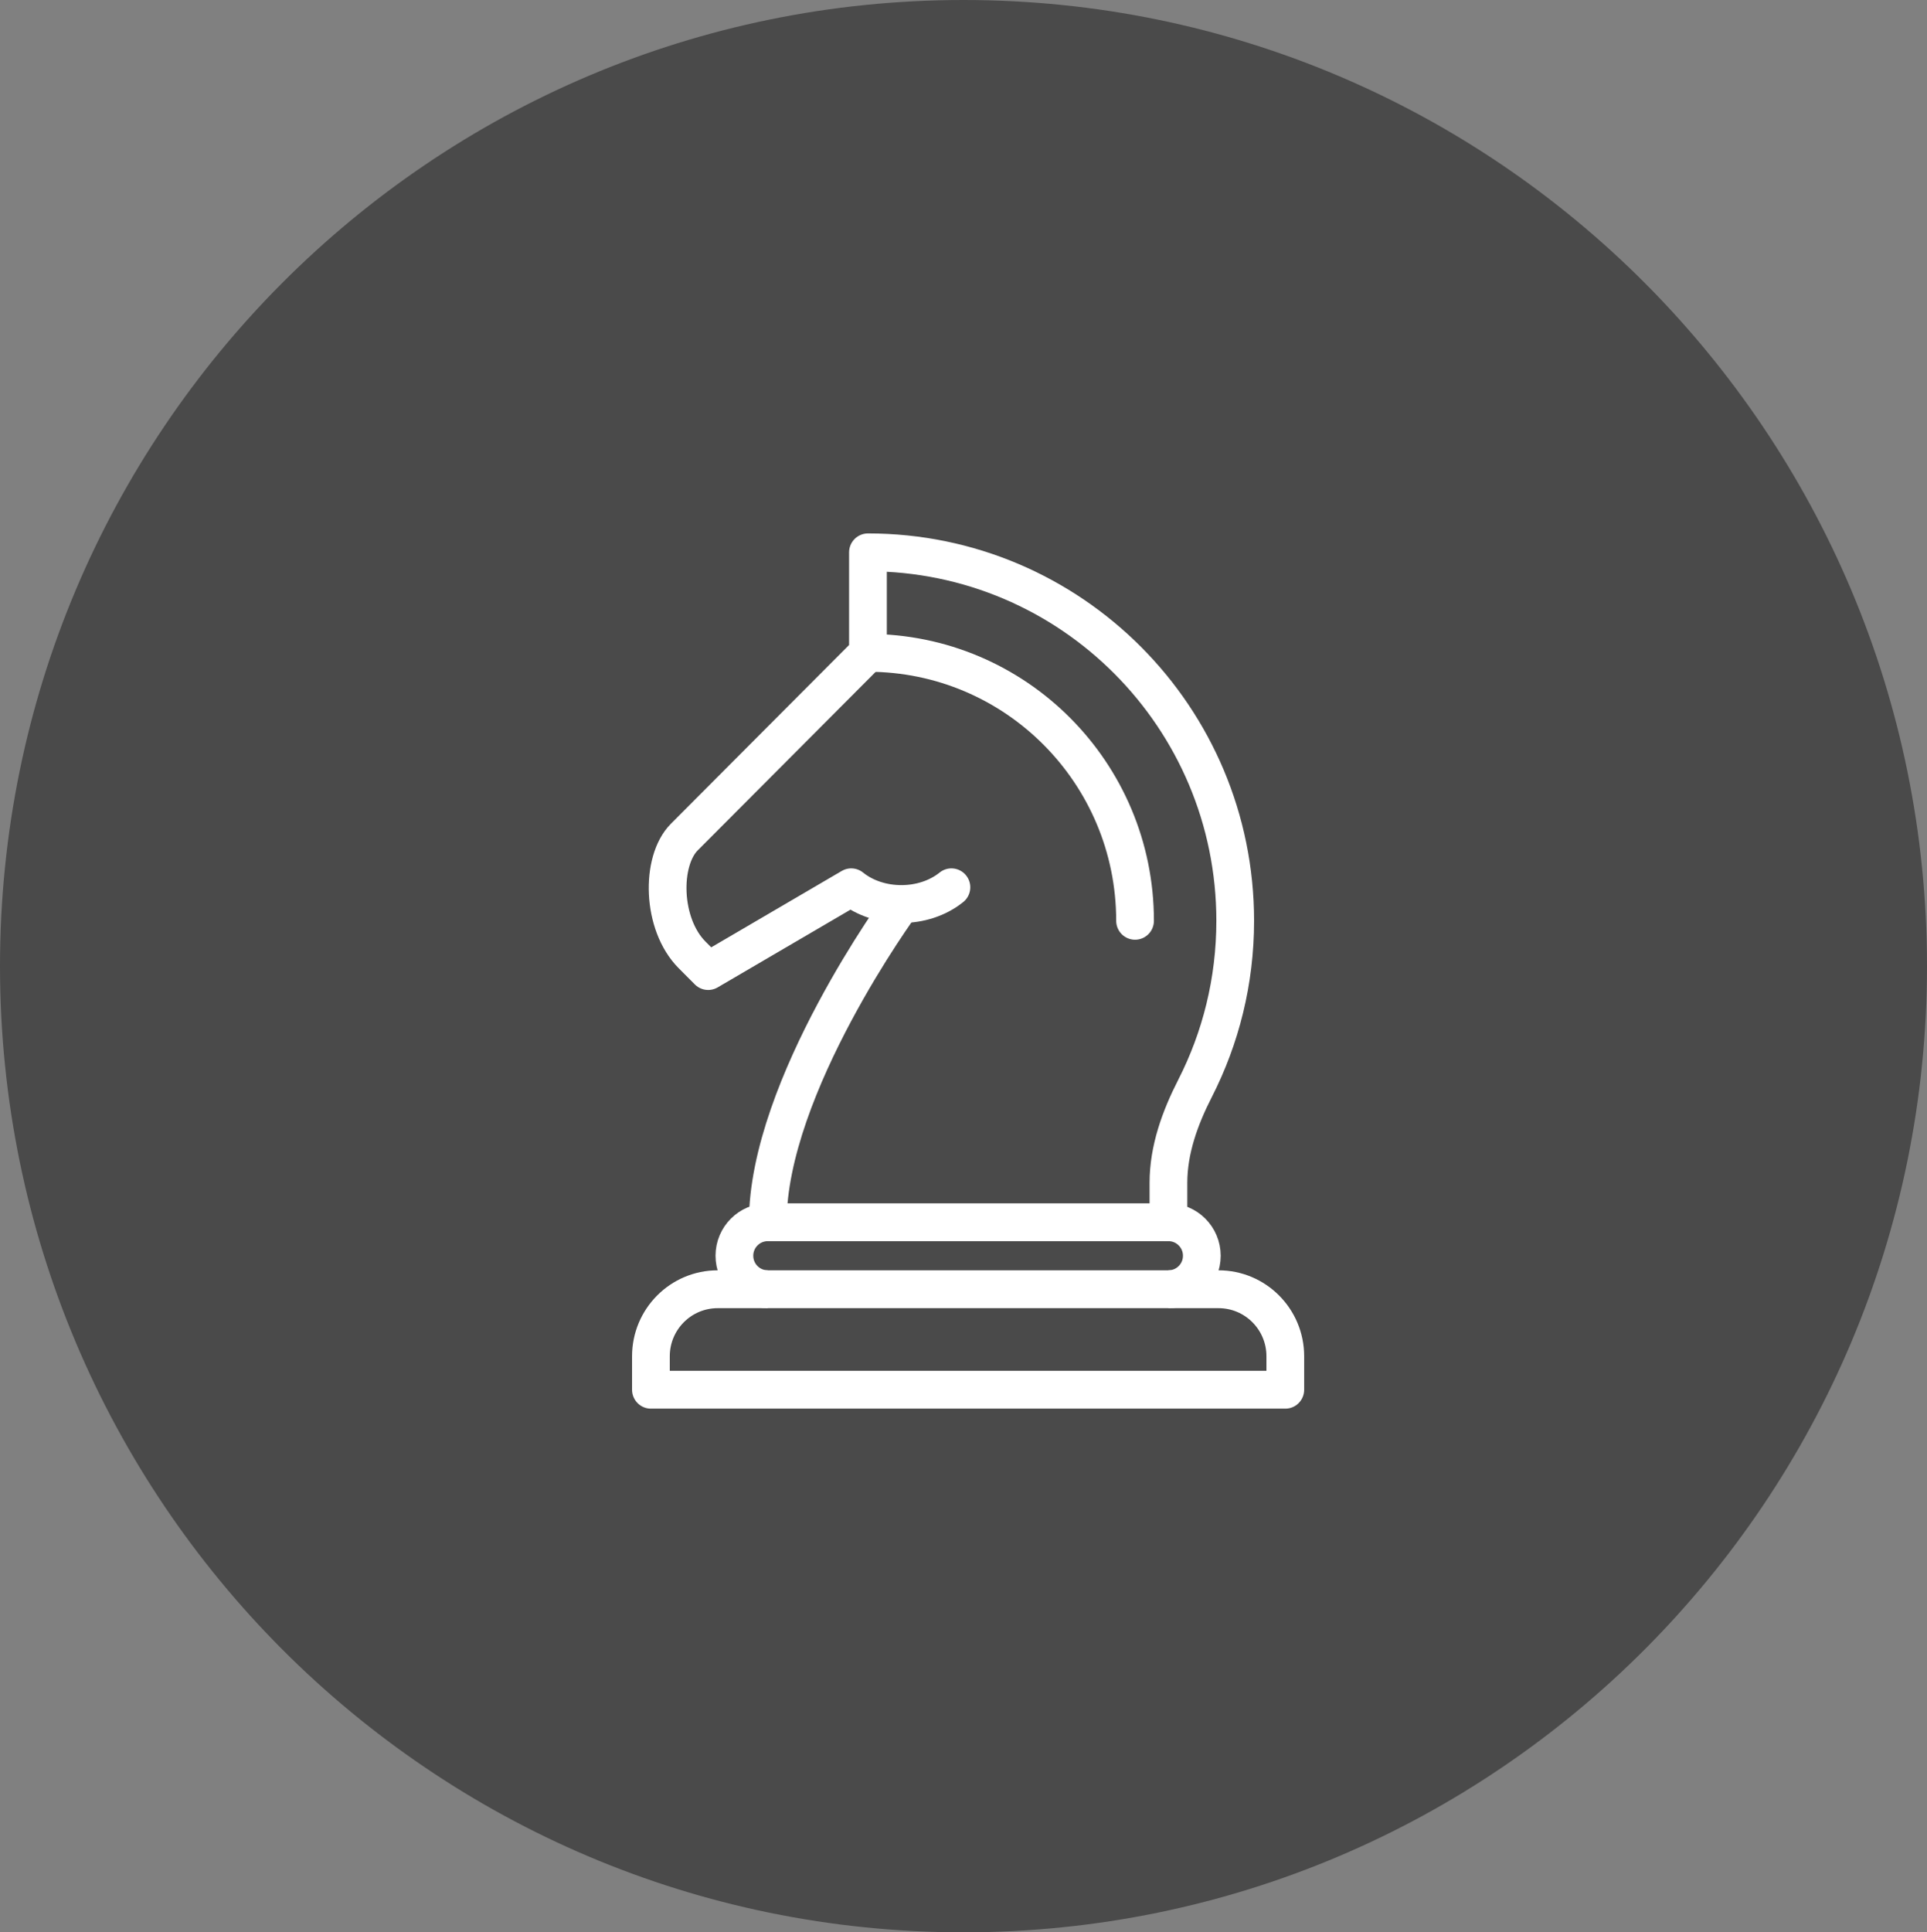 <svg width="389" height="390" xmlns="http://www.w3.org/2000/svg" xmlns:xlink="http://www.w3.org/1999/xlink" xml:space="preserve" overflow="hidden"><rect width="100%" height="100%" fill="#808080" stroke="none"/><defs><clipPath id="clip0"><rect x="1057" y="1880" width="389" height="390"/></clipPath></defs><g clip-path="url(#clip0)" transform="translate(-1057 -1880)"><path d="M1057 2075C1057 1967.3 1144.08 1880 1251.5 1880 1358.92 1880 1446 1967.3 1446 2075 1446 2182.7 1358.92 2270 1251.5 2270 1144.08 2270 1057 2182.7 1057 2075Z" fill="#4A4A4A" fill-rule="evenodd"/><g><g><g><path d="M233.461 253.726 105.401 253.726 105.401 246.986C105.401 239.541 111.437 233.506 118.881 233.506L219.981 233.506C227.425 233.506 233.461 239.541 233.461 246.986L233.461 253.726Z" stroke="#FFFFFF" stroke-width="7.616" stroke-linejoin="round" fill="none" transform="matrix(1 0 0 1.003 1083 1906)"/><path d="M128.991 233.506C125.269 233.506 122.251 230.488 122.251 226.766 122.251 223.043 125.269 220.026 128.991 220.026L209.871 220.026C213.593 220.026 216.611 223.043 216.611 226.766 216.611 230.488 213.593 233.506 209.871 233.506" stroke="#FFFFFF" stroke-width="7.616" stroke-linejoin="round" fill="none" transform="matrix(1 0 0 1.003 1083 1906)"/><path d="M155.951 155.996C155.951 155.996 128.991 192.661 128.991 220.026" stroke="#FFFFFF" stroke-width="7.616" stroke-linejoin="round" fill="none" transform="matrix(1 0 0 1.003 1083 1906)"/><path d="" stroke="#FFFFFF" stroke-width="7.616" stroke-linecap="round" stroke-linejoin="round" fill="none" transform="matrix(1 0 0 1.003 1083 1906)"/><path d="M149.211 105.446C178.995 105.446 203.131 129.582 203.131 159.366" stroke="#FFFFFF" stroke-width="7.616" stroke-linecap="round" stroke-linejoin="round" fill="none" transform="matrix(1 0 0 1.003 1083 1906)"/><path d="M209.871 220.026 209.871 212.091C209.871 205.42 212.201 199.022 215.242 193.088 220.422 182.972 223.351 171.516 223.351 159.366 223.351 118.406 190.171 85.226 149.211 85.226L149.211 105.446 112.141 142.516C107.31 147.343 107.534 160.057 113.707 166.224L116.956 169.476 145.841 152.626C151.423 157.118 160.48 157.118 166.061 152.626" stroke="#FFFFFF" stroke-width="7.616" stroke-linecap="round" stroke-linejoin="round" fill="none" transform="matrix(1 0 0 1.003 1083 1906)"/></g></g></g></g></svg>